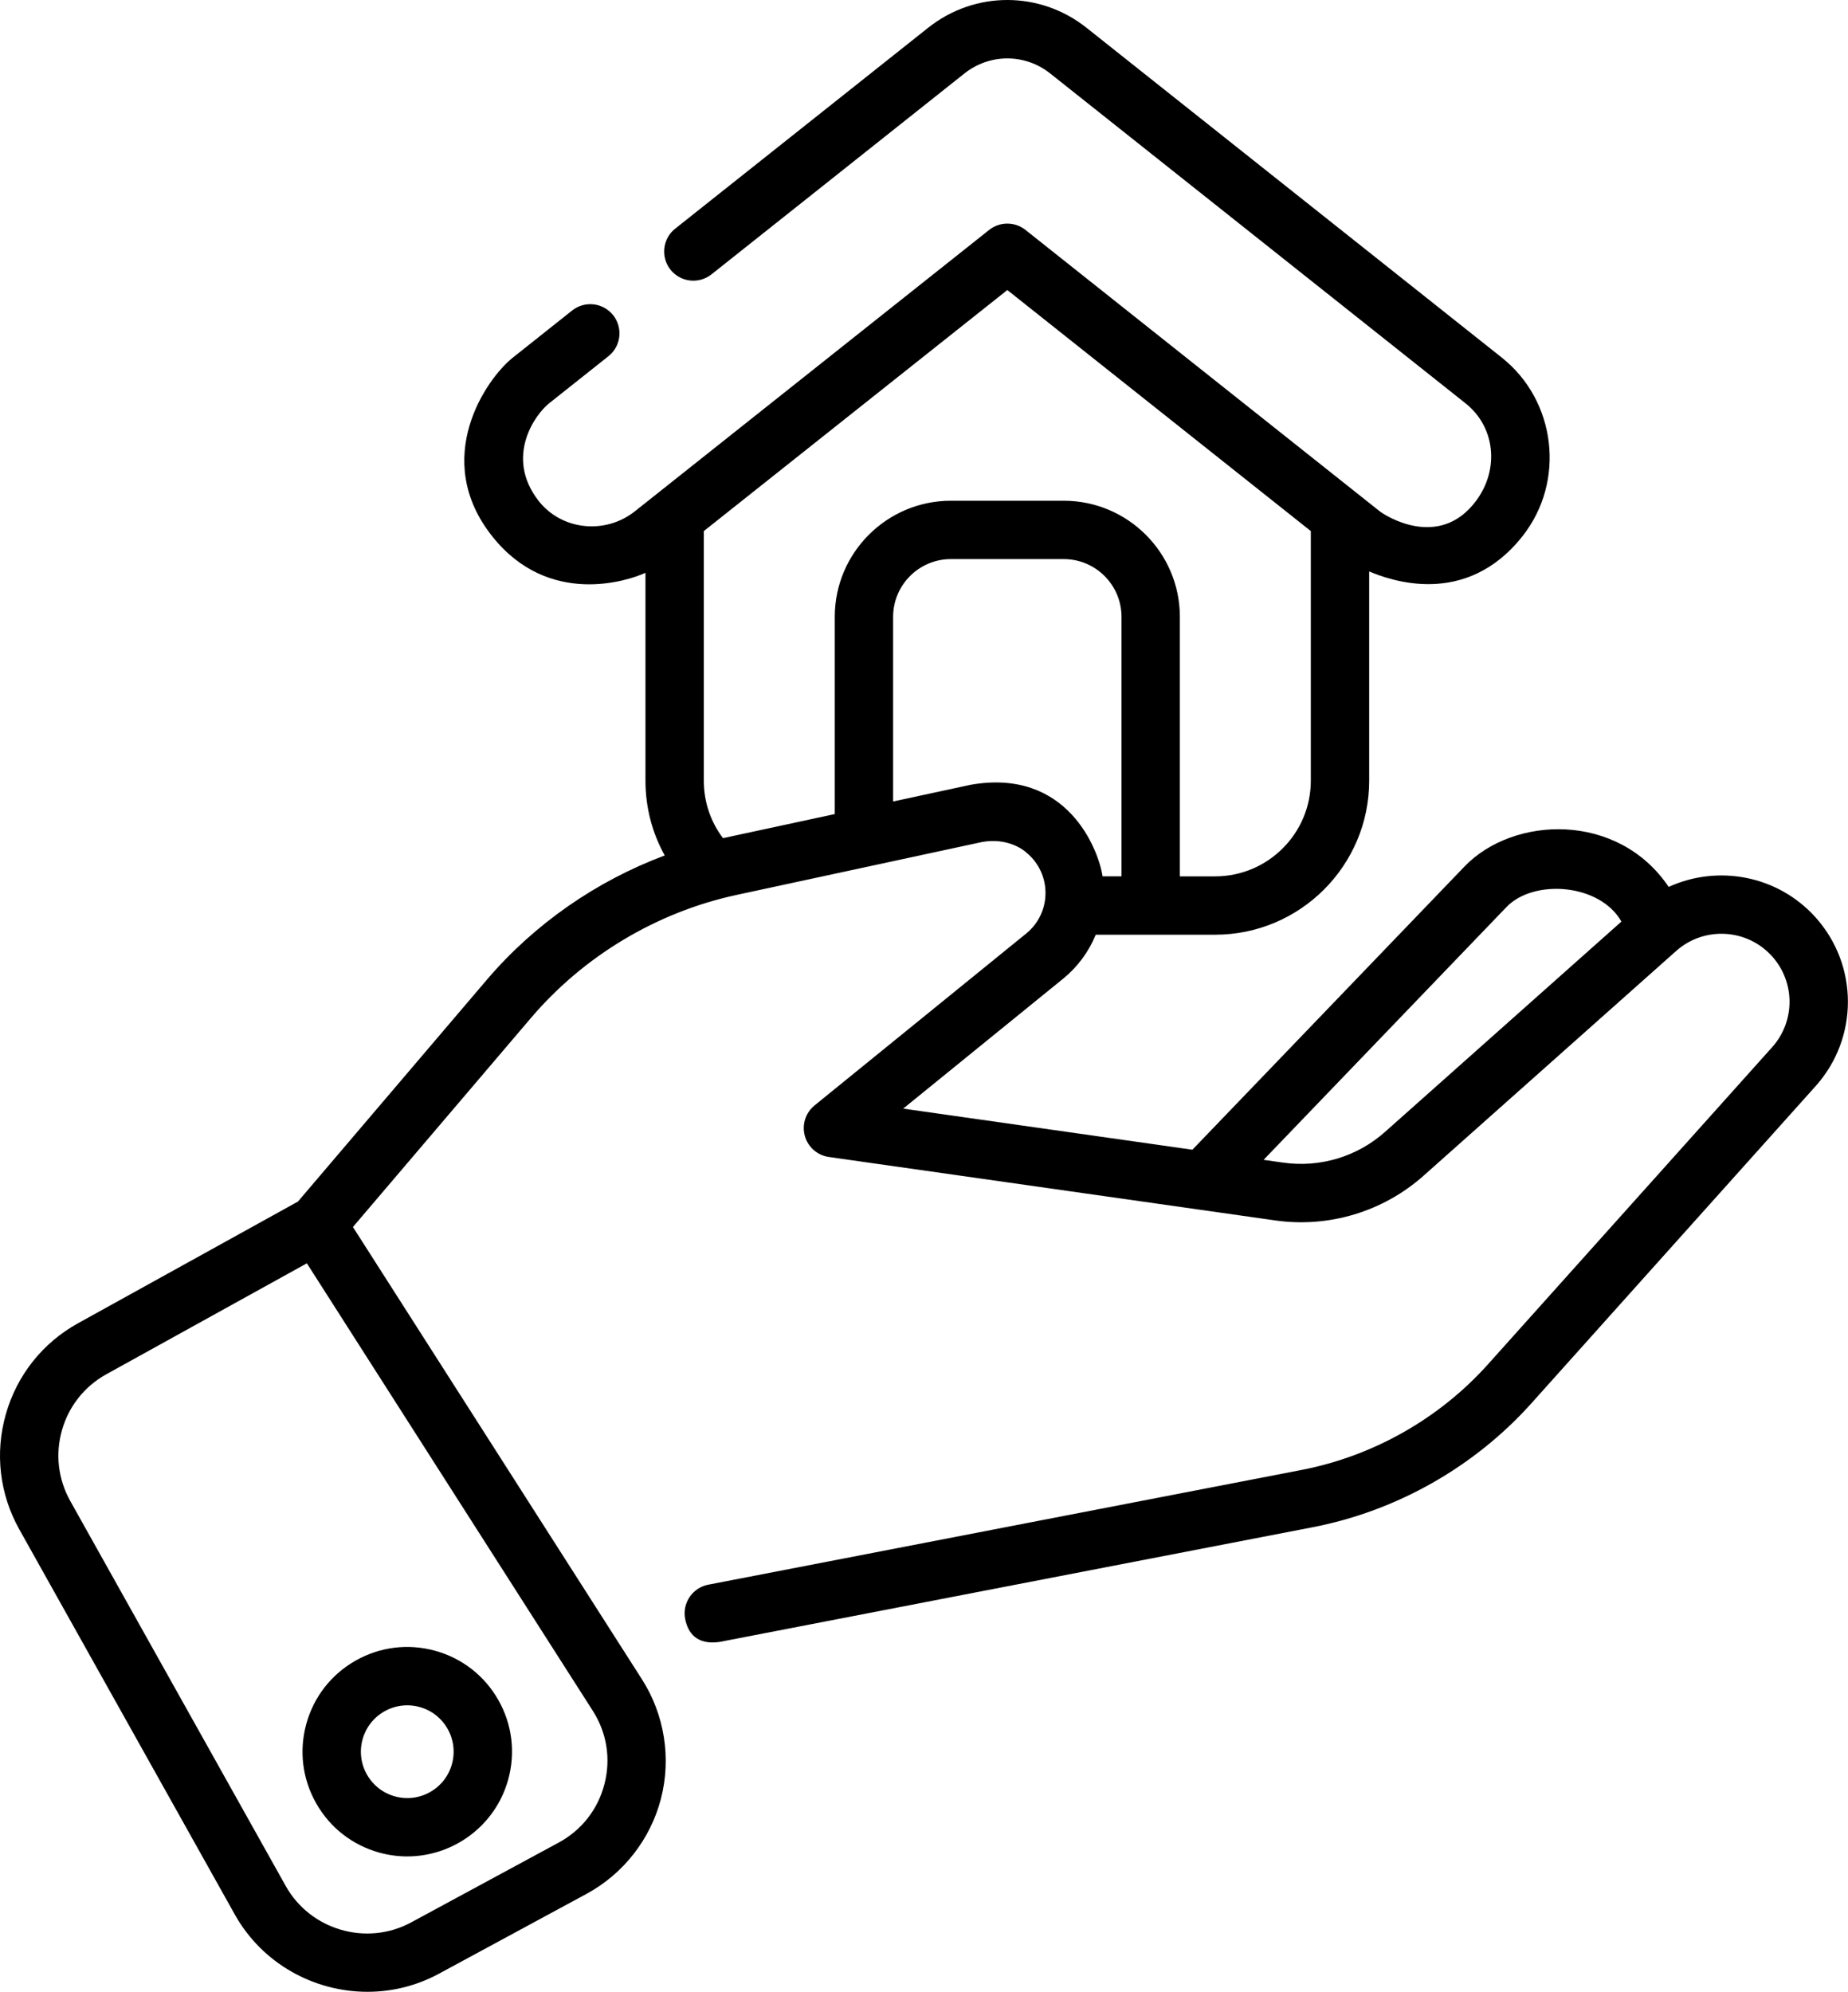 <svg width="475" height="512" viewBox="0 0 475 512" fill="none" xmlns="http://www.w3.org/2000/svg">
<path d="M466.701 235.855C456.985 224.988 441.523 222.203 428.906 227.985C415.922 208.68 389.016 209.629 376.406 222.762L306.488 295.539L232.152 284.973L273.23 251.605C276.944 248.596 279.836 244.697 281.637 240.27H312.336C334.164 240.27 351.926 222.508 351.926 200.68V146.895C356.976 149.012 376.633 156.461 391.34 137.825C402.488 123.699 399.965 103.004 386.012 91.922L279.27 7.14C267.285 -2.38 250.547 -2.38 238.563 7.14L173.547 58.78C170.301 61.354 169.762 66.073 172.336 69.32C173.575 70.876 175.38 71.878 177.356 72.104C179.333 72.33 181.318 71.763 182.875 70.526L247.891 18.886C254.383 13.729 263.453 13.729 269.938 18.886L376.68 103.667C384.363 109.769 385.406 120.597 379.477 128.644C370.007 141.491 356.074 132.565 354.633 131.424L263.582 59.101C262.255 58.048 260.611 57.475 258.916 57.475C257.222 57.475 255.578 58.048 254.25 59.101L163.195 131.425C155.543 137.503 144.223 136.339 138.297 128.569C129.809 117.449 137.441 106.612 141.148 103.667L156.391 91.562C157.949 90.325 158.952 88.519 159.178 86.542C159.404 84.566 158.836 82.58 157.599 81.022C156.361 79.465 154.556 78.462 152.579 78.236C150.603 78.01 148.617 78.578 147.059 79.815L131.82 91.922C124.977 97.359 110.672 117.938 126.55 137.898C141.066 156.152 161.547 149.262 165.906 147.242V200.68C165.906 207.531 167.629 214.094 170.863 219.898C153.227 226.496 137.32 237.539 125.074 251.922L76.582 308.867L20.087 340.129C10.966 345.176 4.363 353.477 1.508 363.5C-1.352 373.527 -0.117 384.059 4.973 393.156L60.359 492.136C67.454 504.81 80.773 512 94.445 512C100.859 512.005 107.173 510.408 112.813 507.355L150.738 486.835C160.211 481.711 167.188 472.793 169.887 462.367C172.582 451.937 170.805 440.754 165.007 431.68L90.716 315.406L136.493 261.648C150.021 245.762 168.696 234.555 189.056 230.102L252.38 216.449C258.911 215.25 262.997 218.461 263.54 218.918C263.689 219.07 263.704 219.07 263.9 219.234C265.427 220.5 266.652 222.091 267.487 223.889C268.322 225.688 268.746 227.65 268.728 229.633C268.719 231.615 268.27 233.57 267.413 235.357C266.555 237.144 265.312 238.718 263.771 239.965L209.361 284.16C208.23 285.081 207.392 286.311 206.95 287.701C206.507 289.091 206.479 290.579 206.869 291.984C207.259 293.39 208.05 294.651 209.145 295.614C210.24 296.577 211.593 297.2 213.036 297.406L327.716 313.707C334.547 314.685 341.508 314.16 348.115 312.167C354.721 310.175 360.812 306.764 365.962 302.172L430.841 244.442C438.032 238.043 449.099 238.676 455.513 245.852C458.387 249.06 459.974 253.215 459.972 257.522C459.97 261.828 458.378 265.982 455.501 269.187L382.458 350.703C369.958 364.656 352.938 374.297 334.548 377.855L182.048 407.348C181.081 407.534 180.16 407.91 179.337 408.453C178.515 408.995 177.808 409.695 177.256 410.511C176.704 411.327 176.319 412.244 176.121 413.21C175.924 414.175 175.919 415.17 176.106 416.137C176.802 419.723 179.06 422.879 184.896 422.074L337.396 392.582C358.986 388.406 378.958 377.09 393.63 360.715L466.673 279.195C477.735 266.848 477.748 248.219 466.701 235.855ZM155.362 458.61C153.682 465.11 149.507 470.45 143.601 473.642L105.675 494.162C94.249 500.345 79.793 496.149 73.448 484.814L18.058 385.833C14.934 380.243 14.175 373.774 15.934 367.614C17.688 361.454 21.741 356.353 27.343 353.251L78.874 324.739L152.362 439.759C155.979 445.415 157.046 452.11 155.362 458.61ZM185.87 215.442C185.858 215.446 185.847 215.45 185.835 215.45C182.635 211.22 180.905 206.099 180.905 200.68V136.517L258.917 74.556L336.925 136.516V200.681C336.925 214.239 325.894 225.271 312.335 225.271H303.266V158.56C303.266 142.103 289.874 128.716 273.417 128.716H244.413C227.956 128.716 214.565 142.103 214.565 158.56V209.259L185.87 215.442ZM249.507 201.728C249.444 201.739 249.382 201.751 249.319 201.767L229.562 206.024V158.56C229.562 150.376 236.222 143.716 244.409 143.716H273.417C281.604 143.716 288.266 150.376 288.266 158.56V225.27H283.405C282.385 218.524 274.436 197.345 249.507 201.728ZM355.991 290.966C352.467 294.105 348.299 296.437 343.78 297.799C339.262 299.162 334.5 299.523 329.827 298.856L324.788 298.142L387.222 233.153C394.198 225.892 411.179 227.067 416.761 236.892L355.991 290.966Z" fill="black"/>
<path d="M81.27 463.555C84.817 469.809 90.587 474.309 97.516 476.223C99.903 476.883 102.305 477.199 104.672 477.199C116.477 477.199 127.332 469.359 130.625 457.445C132.539 450.515 131.641 443.254 128.094 437C124.547 430.746 118.777 426.25 111.848 424.336C104.918 422.422 97.656 423.32 91.403 426.863C85.148 430.414 80.653 436.18 78.739 443.109C76.825 450.043 77.724 457.301 81.27 463.555ZM93.195 447.105C93.609 445.596 94.317 444.183 95.279 442.949C96.241 441.715 97.439 440.684 98.802 439.915C100.161 439.14 101.661 438.641 103.214 438.449C104.768 438.256 106.344 438.373 107.851 438.793C109.362 439.206 110.775 439.914 112.01 440.877C113.244 441.84 114.276 443.039 115.043 444.403C115.819 445.762 116.318 447.261 116.51 448.814C116.703 450.367 116.585 451.942 116.164 453.449V453.453C115.752 454.963 115.044 456.376 114.082 457.611C113.12 458.845 111.923 459.876 110.559 460.645C109.2 461.421 107.7 461.919 106.146 462.112C104.593 462.304 103.016 462.186 101.508 461.765C99.998 461.353 98.585 460.644 97.35 459.682C96.116 458.719 95.084 457.52 94.317 456.156C93.541 454.797 93.042 453.297 92.85 451.743C92.658 450.19 92.775 448.614 93.197 447.106L93.195 447.105Z" fill="black"/>
</svg>
